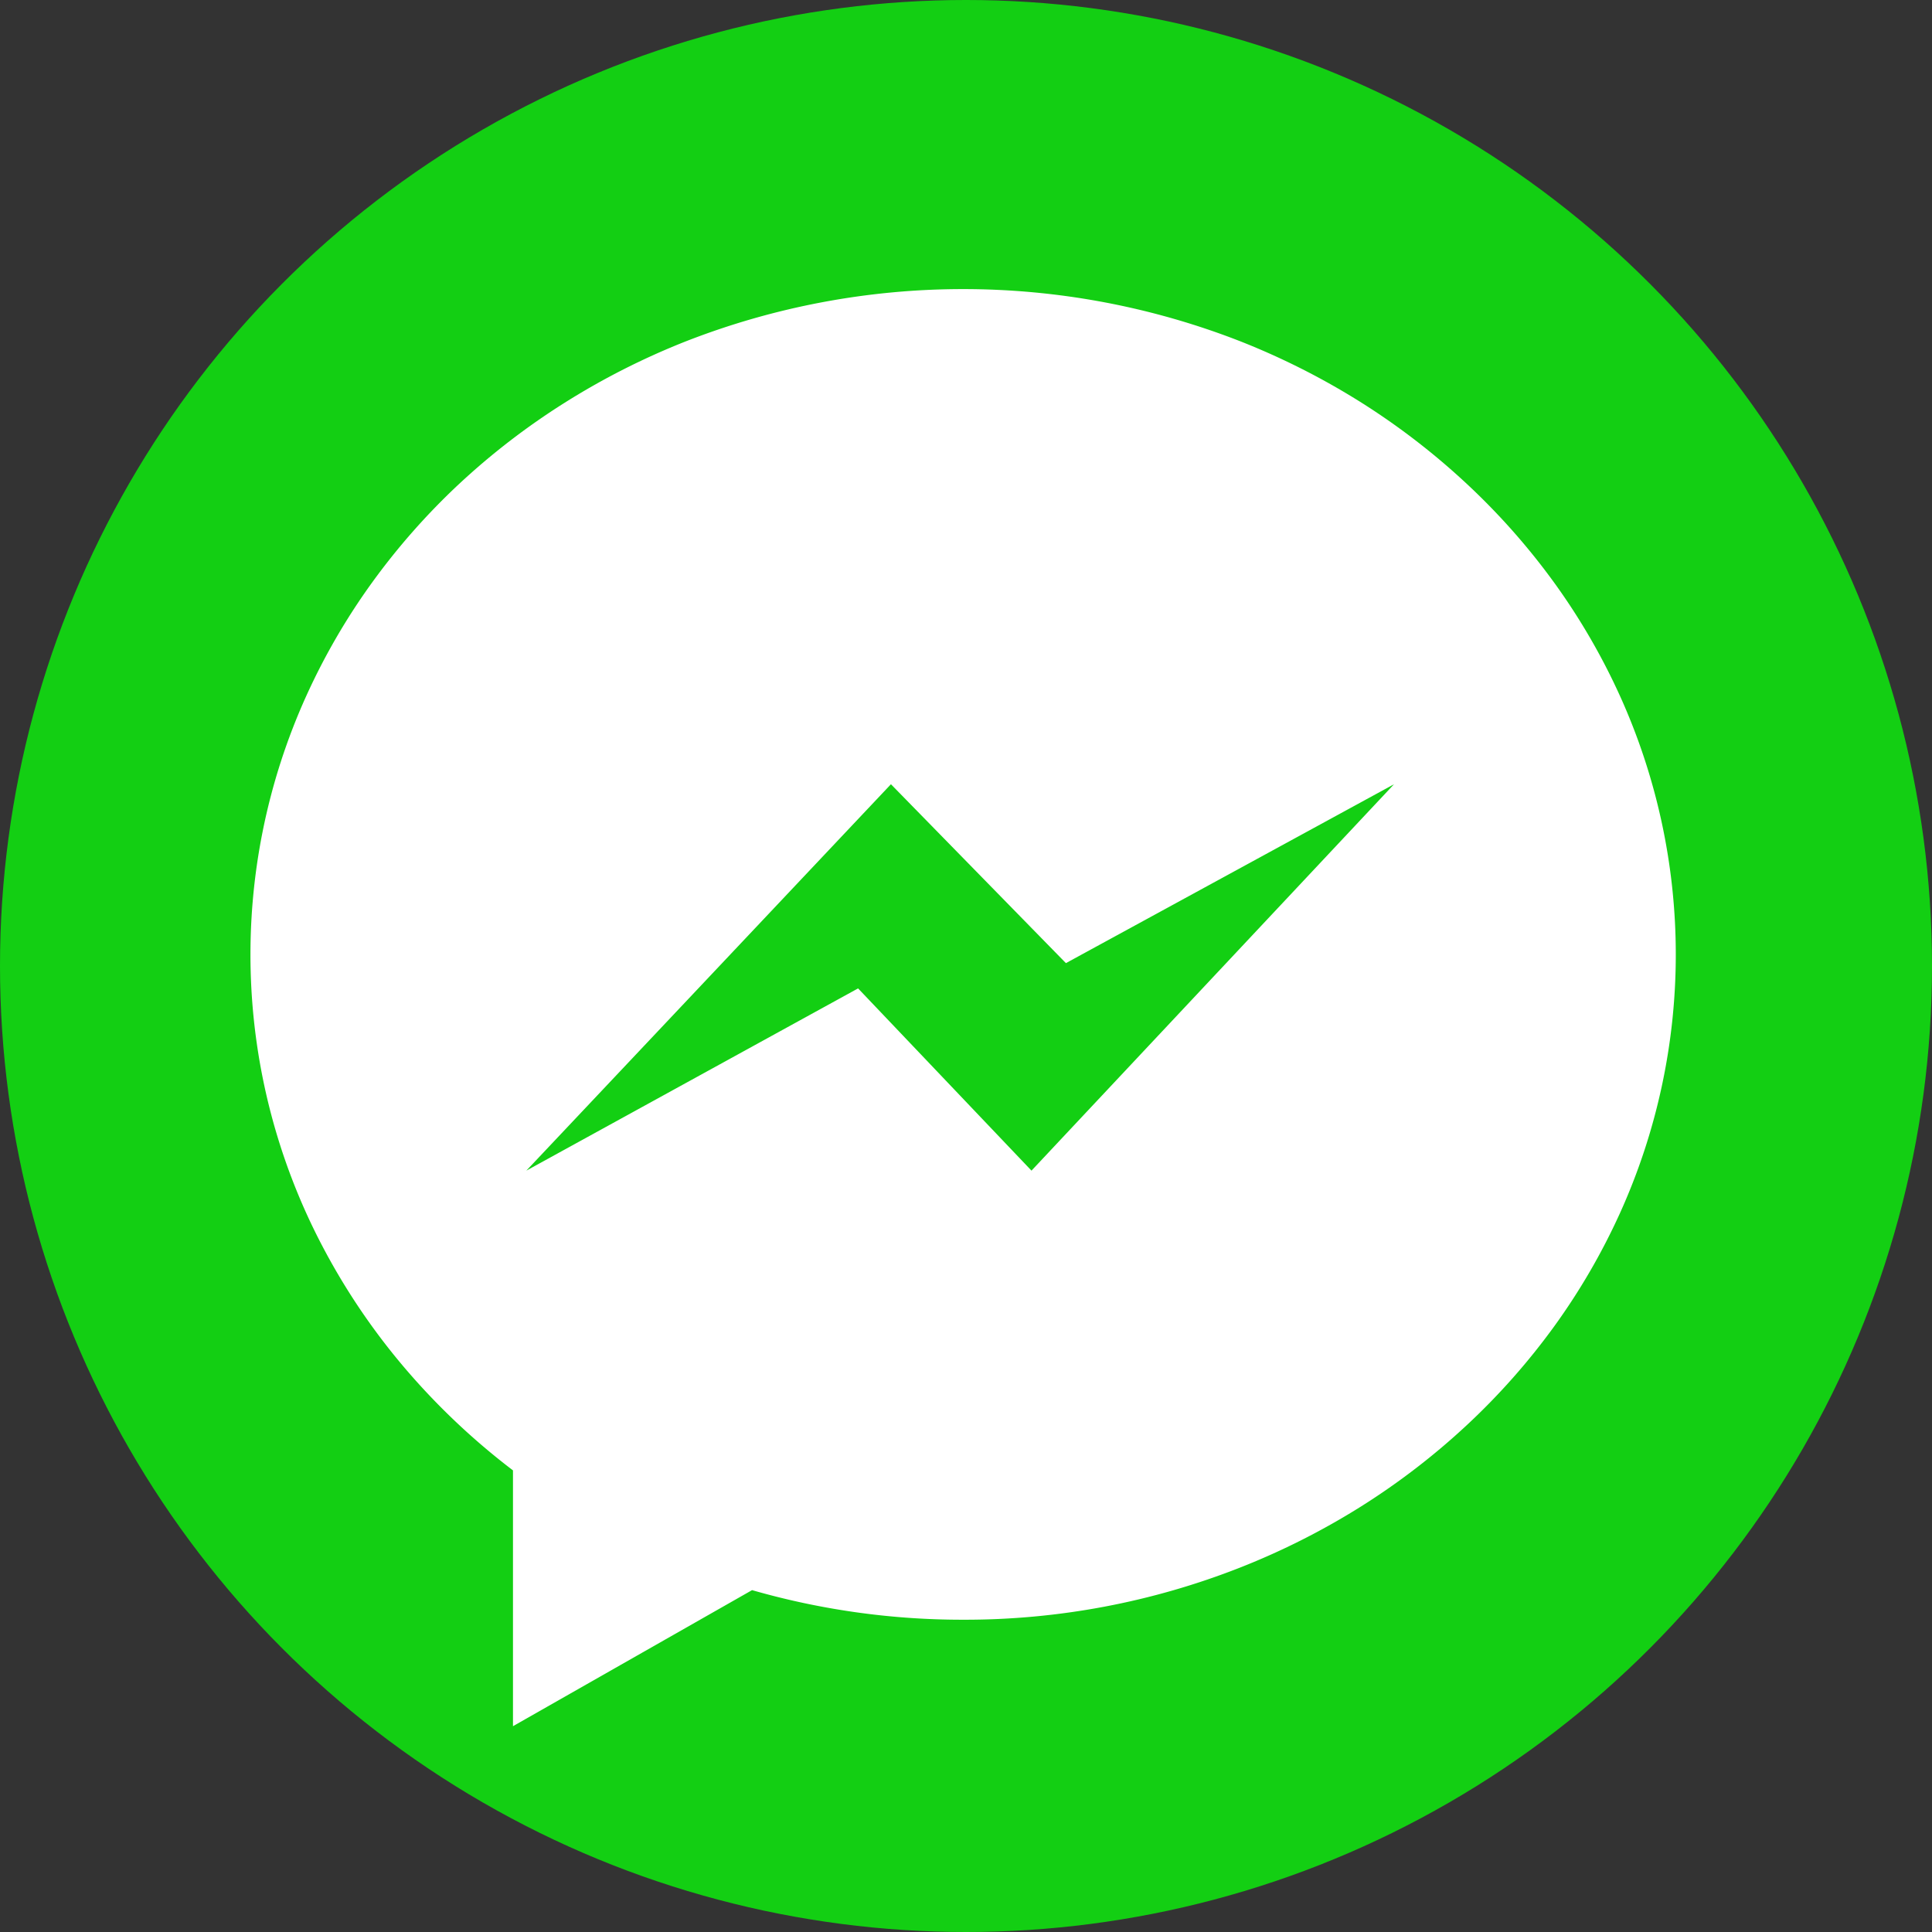 <svg xmlns="http://www.w3.org/2000/svg" width="60" height="60" viewBox="0 0 60 60">
  <rect x="0" y="0" width="60" height="60" fill="#333333" stroke="none"/>
  <g id="Group_9686" data-name="Group 9686" transform="translate(21482.086 -886.647)">
    <g id="Group_9685" data-name="Group 9685" transform="translate(-21482.086 886.647)">
      <g id="Group_9684" data-name="Group 9684" transform="translate(0 0)">
        <g id="Group_9683" data-name="Group 9683">
          <g id="Group_9682" data-name="Group 9682">
            <circle id="Ellipse_44" data-name="Ellipse 44" cx="30" cy="30" r="30" fill="#13cf13"/>
            <path id="Subtraction_1" data-name="Subtraction 1" d="M8.152,44.636h0v-7.95a21.587,21.587,0,0,1-3.373-3.193A20.56,20.56,0,0,1,2.21,29.678a19.472,19.472,0,0,1-.471-17.057,20.277,20.277,0,0,1,2.039-3.51,21.2,21.2,0,0,1,2.7-3.059A22.036,22.036,0,0,1,9.758,3.529a22.671,22.671,0,0,1,3.759-1.905,23.662,23.662,0,0,1,17.23,0,22.667,22.667,0,0,1,3.759,1.905,22.035,22.035,0,0,1,3.272,2.524,21.2,21.2,0,0,1,2.706,3.059,20.276,20.276,0,0,1,2.041,3.51,19.471,19.471,0,0,1,0,16.087,20.277,20.277,0,0,1-2.041,3.51,21.2,21.2,0,0,1-2.706,3.058A22.036,22.036,0,0,1,34.5,37.8a22.666,22.666,0,0,1-3.756,1.9,23.348,23.348,0,0,1-8.615,1.624,23.63,23.63,0,0,1-6.552-.919L8.153,44.63ZM18.871,21.719h0l5.384,5.658,11.259-12-10.19,5.556L19.89,15.377l-11.323,12,10.3-5.658Z" transform="translate(7.779 8.978)" fill="#fff"/>
          </g>
        </g>
      </g>
    </g>
  </g>
</svg>

